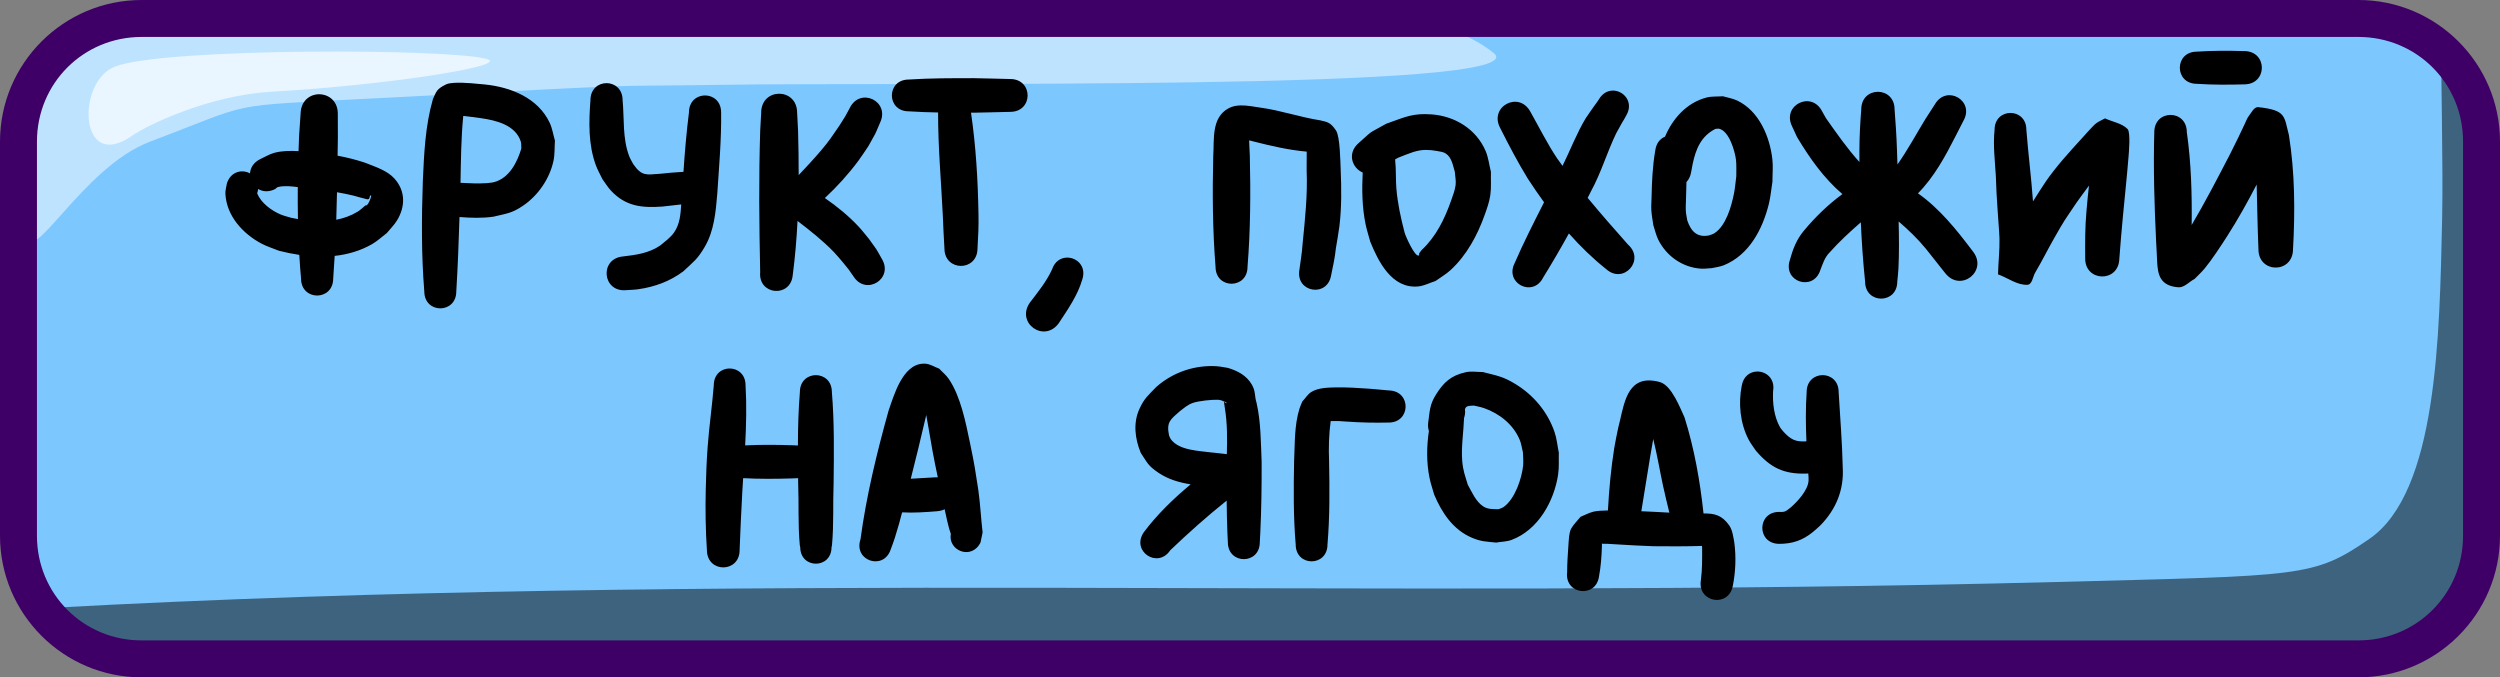 <svg xmlns="http://www.w3.org/2000/svg" xml:space="preserve" id="svg10" viewBox="0 0 203 55" height="55" width="203" version="1.1"><rect x="0" y="0" width="203" height="55" fill="#808080" stroke="none"/><defs id="defs10"></defs><g transform="translate(-253,-243.5)" style="display:inline" id="layer11"><g style="display:inline" id="layer1"><g style="display:inline" transform="translate(229.5,70)" id="g10"><path id="path6" d="m 35.5,175 h 180 c 5.54,0 10,4.46 10,10 v 32 c 0,5.54 -4.46,10 -10,10 h -180 c -5.54,0 -10,-4.46 -10,-10 v -32 c 0,-5.54 4.46,-10 10,-10 z" style="baseline-shift:baseline;display:inline;overflow:visible;vector-effect:none;fill:#7dc7ff;fill-opacity:1;stroke:none;stroke-width:2;stroke-dasharray:none;stroke-opacity:1;enable-background:accumulate;stop-color:#000000"></path><path d="m 221.73,177.166 c -0.042,1.617 0.164,9.919 0.072,14.051 -0.213,9.578 -0.38,22.238 -5.91,26.041 -4.557,3.133 -5.349,2.975 -25.436,3.5 C 134.123,222.229 82.819,219.839 27.395,222.871 29.208,225.376 32.158,227 35.5,227 h 180 c 5.54,0 10,-4.46 10,-10 v -29.215 c -0.834,-5.373 -1.789,-8.078 -2.523,-9.439 -0.381,-0.428 -0.798,-0.823 -1.246,-1.18 z" style="baseline-shift:baseline;display:inline;overflow:visible;vector-effect:none;fill:#000000;fill-opacity:0.501;stroke:none;stroke-width:2;stroke-dasharray:none;stroke-opacity:1;enable-background:accumulate;stop-color:#000000" id="path7"></path><path d="m 35.5,175 c -5.54,0 -10,4.46 -10,10 v 6.775 l 0.064,0.629 c 0.341,3.319 4.509,-5.291 10.127,-7.408 8.686,-3.273 5.718,-2.852 18.01,-3.5 25.073,-1.322 17.85,-0.936 27.959,-1.104 15.225,-0.253 67.027,0.56 63.123,-2.592 -1.62,-1.308 -3.957,-2.2 -6.648,-2.801 z" style="baseline-shift:baseline;display:inline;overflow:visible;vector-effect:none;fill:#ffffff;fill-opacity:0.502;stroke:none;stroke-width:2;stroke-dasharray:none;stroke-opacity:1;enable-background:accumulate;stop-color:#000000" id="path8"></path><path id="path9" d="m 32.831,178.909 c 4.006,-1.551 27.501,-1.479 30.251,-0.604 1.772,0.564 -8.352,2.122 -17.544,2.643 -5.046,0.286 -10.056,2.693 -11.332,3.585 -4.308,3.014 -4.521,-4.407 -1.375,-5.625 z" style="fill:#ffffff;fill-opacity:0.666;fill-rule:nonzero;stroke:none;stroke-width:3;stroke-dasharray:none;stroke-opacity:1"></path><path d="m 215,173.5 c 6.345,0 11.5,5.155 11.5,11.5 v 32 c 0,6.345 -5.155,11.5 -11.5,11.5 H 35 c -6.345,0 -11.5,-5.155 -11.5,-11.5 v -32 c 0,-6.345 5.155,-11.5 11.5,-11.5 z m 0,3 H 35 c -4.735,0 -8.5,3.765 -8.5,8.5 v 32 c 0,4.735 3.765,8.5 8.5,8.5 h 180 c 4.735,0 8.5,-3.765 8.5,-8.5 v -32 c 0,-4.735 -3.765,-8.5 -8.5,-8.5 z" style="baseline-shift:baseline;display:inline;overflow:visible;vector-effect:none;fill:#3e0066;fill-opacity:1;stroke:none;stroke-width:2;stroke-dasharray:none;stroke-opacity:1;enable-background:accumulate;stop-color:#000000" id="path10"></path></g></g><g style="display:inline" id="layer3"><g style="display:inline" id="g258"><g style="display:inline" id="g252"><path d="m 435.229,247.648 c -1.281,-0.035 -2.563,-0.042 -3.842,0.045 -1.847,0 -1.847,2.613 0,2.613 1.279,0.087 2.561,0.08 3.842,0.045 1.911,0 1.911,-2.703 0,-2.703 z m -103.158,2.199 c -1.76,0.001 -3.525,-0.003 -5.281,0.111 -1.827,0 -1.827,2.582 0,2.582 0.793,0.052 1.588,0.079 2.383,0.094 -0.007,2.792 0.247,5.579 0.383,8.367 0.031,0.888 0.081,1.775 0.131,2.662 -0.009,1.898 2.677,1.91 2.686,0.012 0.058,-0.922 0.101,-1.845 0.08,-2.77 -0.048,-2.762 -0.206,-5.518 -0.607,-8.254 0.075,4e-5 0.152,-5e-5 0.227,0 0.985,-0.014 1.968,-0.049 2.953,-0.068 1.888,0 1.888,-2.668 0,-2.668 -0.985,-0.019 -1.968,-0.054 -2.953,-0.068 z m -42.203,0.379 c -0.273,0.018 -0.504,0.057 -0.652,0.129 -0.78,0.379 -0.787,0.589 -1.066,1.201 -0.624,2.175 -0.719,4.446 -0.818,6.695 -0.1,2.972 -0.121,5.943 0.121,8.91 0,1.837 2.598,1.837 2.598,0 0.124,-2.011 0.197,-4.025 0.26,-6.039 0.917,0.072 1.836,0.105 2.754,-0.027 1.074,-0.264 1.49,-0.263 2.422,-0.902 1.215,-0.833 2.139,-2.176 2.453,-3.621 0.118,-0.54 0.081,-1.103 0.121,-1.654 -0.143,-0.484 -0.212,-0.995 -0.428,-1.451 -0.955,-2.026 -3.17,-2.893 -5.252,-3.107 -0.494,-0.044 -1.693,-0.186 -2.512,-0.133 z m 12.383,0.025 c -0.653,0 -1.307,0.461 -1.307,1.385 -0.134,1.766 -0.183,3.603 0.443,5.293 0.144,0.389 0.355,0.749 0.533,1.123 0.224,0.303 0.417,0.631 0.672,0.908 1.201,1.303 2.529,1.429 4.182,1.314 0.514,-0.055 1.027,-0.117 1.541,-0.174 -0.049,0.802 -0.119,1.623 -0.582,2.277 -0.304,0.43 -0.73,0.73 -1.129,1.061 -0.904,0.617 -1.957,0.763 -3.016,0.885 -1.935,0.176 -1.685,2.914 0.25,2.738 0.334,-0.025 0.67,-0.028 1.002,-0.076 1.333,-0.194 2.561,-0.64 3.646,-1.453 0.85,-0.804 1.131,-0.956 1.73,-1.971 0.772,-1.306 0.903,-2.856 1.027,-4.33 0.142,-2.197 0.342,-4.392 0.312,-6.596 0,-1.847 -2.613,-1.847 -2.613,0 -0.203,1.6 -0.337,3.21 -0.445,4.82 -0.006,4e-4 -0.012,-4.5e-4 -0.018,0 -0.631,0.032 -1.26,0.088 -1.889,0.156 -1.114,0.074 -1.466,0.22 -2.17,-0.783 -0.11,-0.215 -0.244,-0.42 -0.33,-0.646 -0.553,-1.452 -0.393,-3.032 -0.535,-4.547 0,-0.923 -0.654,-1.385 -1.307,-1.385 z m 81.689,0.605 c -0.407,0.009 -0.823,0.221 -1.111,0.713 -0.18,0.275 -0.067,0.109 -0.348,0.492 -0.144,0.205 -0.654,0.928 -0.721,1.039 -0.737,1.229 -1.248,2.582 -1.883,3.867 -0.144,-0.194 -0.285,-0.391 -0.426,-0.588 -0.815,-1.215 -1.46,-2.528 -2.18,-3.799 -0.928,-1.737 -3.385,-0.425 -2.457,1.312 0.703,1.399 1.43,2.785 2.248,4.121 0.424,0.647 0.86,1.287 1.314,1.912 -0.831,1.635 -1.664,3.271 -2.393,4.953 -0.82,1.64 1.5,2.801 2.32,1.16 0.728,-1.177 1.424,-2.372 2.092,-3.582 0.926,1.046 1.929,2.024 3.033,2.902 1.41,1.253 3.182,-0.741 1.771,-1.994 -1.111,-1.251 -2.215,-2.508 -3.279,-3.797 0.09,-0.179 0.18,-0.358 0.27,-0.537 0.825,-1.508 1.303,-3.171 2.049,-4.713 0.017,-0.035 0.452,-0.818 0.477,-0.861 0.226,-0.371 0.112,-0.175 0.338,-0.584 0.634,-1.082 -0.22,-2.038 -1.115,-2.018 z m 21.545,0.098 c -0.676,6e-5 -1.352,0.478 -1.352,1.434 -0.085,1.101 -0.147,2.202 -0.15,3.307 -5.4e-4,0.319 6.5e-4,0.639 0.002,0.959 -1,-1.101 -1.853,-2.339 -2.713,-3.551 -0.103,-0.184 -0.208,-0.367 -0.311,-0.551 -0.863,-1.725 -3.302,-0.506 -2.439,1.219 0.132,0.286 0.264,0.573 0.396,0.859 1.015,1.695 2.181,3.349 3.684,4.631 -1.16,0.85 -2.198,1.857 -3.119,2.963 -0.599,0.703 -0.916,1.532 -1.152,2.408 -0.574,1.749 1.901,2.56 2.475,0.811 0.201,-0.516 0.35,-1.032 0.756,-1.441 0.78,-0.882 1.651,-1.675 2.535,-2.451 0.072,1.607 0.182,3.212 0.348,4.812 0,1.847 2.613,1.847 2.613,0 0.031,-0.345 0.077,-0.689 0.094,-1.035 0.063,-1.28 0.046,-2.562 0.018,-3.844 0.791,0.685 1.533,1.39 2.201,2.203 0.539,0.656 1.044,1.34 1.582,1.996 1.25,1.588 3.496,-0.179 2.246,-1.768 -1.309,-1.734 -2.681,-3.462 -4.461,-4.717 1.307,-1.316 2.224,-3.011 3.061,-4.656 0.441,-0.872 0.231,-0.464 0.627,-1.227 0.948,-1.636 -1.367,-2.978 -2.314,-1.342 -0.474,0.738 -0.218,0.342 -0.771,1.195 -0.743,1.213 -1.441,2.517 -2.268,3.686 -0.009,-0.267 -0.023,-0.649 -0.041,-1.207 -0.035,-1.089 -0.108,-2.176 -0.193,-3.262 -9e-5,-0.955 -0.676,-1.432 -1.352,-1.432 z m -89.219,0.156 c -0.729,-3e-5 -1.459,0.515 -1.459,1.547 -0.026,0.479 -0.052,0.958 -0.078,1.438 -0.125,3.834 -0.084,7.669 -0.002,11.504 -0.17,1.869 2.473,2.109 2.643,0.24 0.191,-1.46 0.315,-2.928 0.389,-4.398 1.03,0.79 2.051,1.59 2.955,2.529 0.243,0.252 0.461,0.526 0.691,0.789 0.676,0.838 0.386,0.445 0.887,1.168 1.005,1.629 3.31,0.207 2.305,-1.422 -0.59,-1.039 -0.254,-0.503 -1.029,-1.594 -0.286,-0.341 -0.553,-0.697 -0.857,-1.021 -0.822,-0.876 -1.748,-1.632 -2.732,-2.309 0.999,-0.933 1.924,-1.95 2.734,-3.043 0.283,-0.382 0.536,-0.787 0.805,-1.18 0.728,-1.315 0.419,-0.678 0.945,-1.9 0.83,-1.746 -1.638,-2.92 -2.469,-1.174 -0.484,0.897 -0.205,0.412 -0.855,1.445 -0.598,0.869 -0.785,1.186 -1.475,1.996 -0.582,0.684 -1.195,1.34 -1.812,1.994 0.003,-1.206 -0.017,-2.411 -0.049,-3.615 -0.026,-0.482 -0.051,-0.965 -0.076,-1.447 4e-5,-1.031 -0.73,-1.547 -1.459,-1.547 z m -37.295,0.043 c -0.756,-0.024 -1.528,0.485 -1.562,1.555 -0.041,0.607 -0.083,1.215 -0.123,1.822 -0.017,0.414 -0.031,0.828 -0.045,1.242 -0.66,-0.036 -1.358,-0.031 -1.973,0.139 -0.397,0.109 -0.753,0.336 -1.129,0.504 -0.56,0.276 -0.812,0.718 -0.838,1.162 -0.639,-0.342 -1.551,-0.169 -1.875,0.803 -0.042,0.286 -0.14,0.569 -0.125,0.857 0.093,1.798 1.419,3.245 2.945,4.051 0.449,0.237 0.938,0.383 1.408,0.574 0.54,0.137 1.091,0.252 1.648,0.334 0.037,0.639 0.084,1.278 0.141,1.916 0,1.847 2.613,1.847 2.613,0 0.046,-0.611 0.085,-1.222 0.119,-1.834 1.054,-0.114 2.082,-0.409 3.037,-0.955 0.433,-0.248 0.797,-0.599 1.195,-0.898 0.273,-0.336 0.593,-0.641 0.82,-1.01 0.686,-1.112 0.719,-2.383 -0.188,-3.406 -0.598,-0.675 -1.601,-0.974 -2.389,-1.295 -0.733,-0.245 -1.482,-0.431 -2.238,-0.572 0.008,-0.508 0.016,-1.014 0.023,-1.521 -0.002,-0.604 -0.004,-1.21 -0.006,-1.814 0.034,-1.069 -0.705,-1.628 -1.461,-1.652 z m 113.939,0.164 c -0.446,0.034 -0.905,-0.01 -1.338,0.102 -1.601,0.411 -2.753,1.703 -3.373,3.178 -0.396,0.162 -0.718,0.531 -0.793,1.127 -0.22,1.257 -0.273,2.537 -0.301,3.811 -0.008,0.352 -0.038,0.703 -0.016,1.055 0.026,0.402 0.107,0.798 0.16,1.197 0.136,0.397 0.219,0.816 0.408,1.191 0.667,1.324 1.959,2.231 3.443,2.336 0.299,0.021 0.599,-0.028 0.898,-0.041 0.325,-0.079 0.665,-0.108 0.975,-0.234 2.056,-0.839 3.143,-2.916 3.654,-4.969 0.148,-0.596 0.197,-1.214 0.295,-1.82 -0.002,-0.605 0.062,-1.213 -0.006,-1.814 -0.207,-1.843 -1.085,-3.934 -2.863,-4.775 -0.36,-0.17 -0.763,-0.228 -1.145,-0.342 z m -39.178,0.742 c -0.335,0.008 -0.662,0.069 -0.957,0.225 -1.436,0.757 -1.169,2.555 -1.26,3.867 -0.07,3.003 -0.055,6.014 0.186,9.01 0,1.837 2.598,1.837 2.598,0 0.241,-2.996 0.256,-6.007 0.186,-9.01 -0.019,-0.409 -0.034,-0.818 -0.057,-1.227 -4e-4,-0.007 -0.002,-0.016 -0.002,-0.023 0.123,0.028 0.251,0.049 0.367,0.088 1.416,0.36 2.854,0.695 4.312,0.824 -0.005,0.51 -0.002,1.019 -0.006,1.529 0.084,1.998 -0.133,3.979 -0.33,5.963 -0.044,0.711 -0.168,1.415 -0.26,2.121 -0.305,1.823 2.273,2.255 2.578,0.432 0.15,-0.725 0.311,-1.451 0.385,-2.189 0.075,-0.446 0.235,-1.377 0.285,-1.785 0.188,-1.528 0.169,-3.064 0.107,-4.6 -0.03,-0.611 -0.045,-2.692 -0.381,-3.189 -0.46,-0.682 -0.702,-0.681 -1.281,-0.824 -1.629,-0.249 -3.2,-0.808 -4.836,-1.029 -0.497,-0.067 -1.077,-0.196 -1.635,-0.182 z m 82.578,0.141 c -0.297,0.021 -0.486,0.434 -0.682,0.68 -0.171,0.215 -0.257,0.486 -0.379,0.732 -0.171,0.347 -0.332,0.699 -0.498,1.049 -0.233,0.469 -0.466,0.939 -0.699,1.408 -0.992,1.911 -1.99,3.837 -3.088,5.697 0.03,-2.517 -0.038,-5.04 -0.395,-7.535 0,-1.867 -2.641,-1.867 -2.641,0 -0.084,2.941 0.005,5.882 0.146,8.82 0.017,0.318 0.034,0.637 0.051,0.955 0.012,0.238 0.021,0.477 0.033,0.715 0.054,1.047 0.206,1.982 1.707,2.107 0.497,0.042 0.891,-0.451 1.336,-0.678 0.274,-0.285 0.57,-0.551 0.822,-0.855 0.569,-0.686 1.364,-1.901 1.832,-2.633 0.871,-1.362 1.647,-2.751 2.385,-4.178 0.044,1.748 0.072,3.497 0.145,5.244 -0.015,1.984 2.791,2.006 2.807,0.021 0.173,-3.095 0.155,-6.22 -0.334,-9.287 -0.406,-1.519 -0.188,-2.012 -2.488,-2.262 -0.021,-0.002 -0.041,-0.003 -0.06,-0.002 z M 416.25,252.67 c -0.646,0 -1.291,0.456 -1.291,1.369 -0.132,1.246 0.029,2.499 0.102,3.742 0.078,1.897 0.029,0.952 0.148,2.838 0.029,0.407 0.059,0.814 0.086,1.221 0.023,0.343 0.054,0.684 0.062,1.027 0.023,0.97 -0.097,1.942 -0.117,2.912 0.795,0.282 1.542,0.884 2.385,0.846 0.39,-0.018 0.433,-0.648 0.631,-0.984 0.534,-0.908 1.003,-1.852 1.525,-2.768 0.942,-1.652 0.767,-1.329 1.834,-2.918 0.318,-0.435 0.626,-0.878 0.953,-1.307 0.008,-0.011 0.027,-0.035 0.057,-0.072 -0.079,0.623 -0.111,1.074 -0.209,2.115 -0.109,1.247 -0.112,2.498 -0.098,3.748 -0.058,1.959 2.713,2.041 2.771,0.082 0.088,-1.185 0.189,-2.368 0.301,-3.551 0.147,-1.572 0.318,-3.143 0.445,-4.717 0.023,-0.279 0.181,-2.013 -0.074,-2.273 -0.474,-0.483 -1.223,-0.578 -1.834,-0.867 -0.239,0.132 -0.497,0.235 -0.717,0.396 -0.239,0.176 -1.007,1.051 -1.152,1.211 -1.041,1.142 -2.089,2.281 -2.967,3.559 -0.346,0.526 -0.685,1.048 -1.012,1.576 -0.139,-1.943 -0.387,-3.874 -0.539,-5.816 0,-0.913 -0.645,-1.369 -1.291,-1.369 z m -47.547,0.096 c -1.223,-0.002 -1.876,0.342 -3.141,0.781 -1.651,0.935 -0.915,0.403 -2.234,1.562 -0.977,0.846 -0.524,2.044 0.322,2.4 -0.067,1.4 -0.049,2.805 0.232,4.186 0.098,0.482 0.254,0.949 0.381,1.424 0.656,1.619 1.754,3.835 3.885,3.641 0.492,-0.045 0.943,-0.294 1.414,-0.441 0.407,-0.295 0.851,-0.545 1.221,-0.885 1.308,-1.202 2.18,-2.821 2.771,-4.475 0.187,-0.524 0.379,-1.055 0.459,-1.605 0.091,-0.625 0.034,-1.263 0.051,-1.895 -0.143,-0.564 -0.2,-1.156 -0.428,-1.691 -0.753,-1.772 -2.478,-2.835 -4.371,-2.979 -0.201,-0.015 -0.388,-0.023 -0.562,-0.023 z m -78.086,0.146 c 1.087,0.14 0.77,0.09 0.553,0.059 0.141,0.02 0.415,0.059 0.898,0.127 1.199,0.172 2.792,0.551 3.217,1.889 0.058,0.182 0.031,0.381 0.047,0.572 -0.333,1.124 -0.975,2.395 -2.207,2.729 -0.205,0.056 -0.422,0.057 -0.633,0.086 -0.7,0.044 -1.4,0.008 -2.1,-0.029 0.037,-1.811 0.046,-3.628 0.225,-5.432 z m 101.904,1.033 c 0.024,4.9e-4 0.048,0.002 0.072,0.008 0.828,0.2 1.284,1.846 1.367,2.514 0.055,0.445 0.018,0.895 0.027,1.344 -0.062,0.462 -0.095,0.931 -0.186,1.389 -0.199,1.008 -0.642,2.634 -1.594,3.238 -0.129,0.082 -0.283,0.117 -0.424,0.176 -0.973,0.194 -1.469,-0.317 -1.777,-1.217 -0.039,-0.254 -0.102,-0.505 -0.117,-0.762 -0.019,-0.34 0.008,-0.681 0.016,-1.021 0.01,-0.445 0.023,-0.888 0.035,-1.332 0.189,-0.198 0.329,-0.473 0.385,-0.83 0.039,-0.209 0.078,-0.418 0.117,-0.627 0.253,-1.214 0.683,-2.276 1.857,-2.861 0.074,-0.002 0.147,-0.019 0.221,-0.018 z m -38.107,0.027 h 0.002 c -2.4e-4,8.5e-4 -0.002,0.002 -0.004,0.006 -0.013,0.027 -0.023,0.055 -0.035,0.082 0.009,-0.031 0.028,-0.069 0.035,-0.082 7.9e-4,-0.001 10e-4,-0.005 0.002,-0.006 z m 14.398,1.703 c 0.261,-10e-4 0.548,0.026 0.885,0.088 0.241,0.044 0.503,0.07 0.707,0.207 0.491,0.329 0.578,1.004 0.73,1.496 0.02,0.357 0.108,0.716 0.06,1.07 -0.059,0.44 -0.228,0.86 -0.375,1.279 -0.515,1.469 -1.224,2.912 -2.377,3.984 -0.069,0.093 -0.152,0.175 -0.205,0.277 -0.024,0.047 0.024,0.128 -0.019,0.158 -0.313,0.221 -1.136,-1.665 -1.166,-1.854 -0.308,-1.186 -0.569,-2.368 -0.668,-3.594 -0.045,-0.558 -0.025,-1.119 -0.053,-1.678 -0.01,-0.191 -0.027,-0.382 -0.041,-0.572 0,-0.033 -2.7e-4,-0.066 -0.002,-0.098 0.078,-0.041 0.167,-0.087 0.27,-0.143 0.923,-0.356 1.47,-0.619 2.254,-0.623 z m -92.439,2.943 c 0.27,0.009 0.541,0.042 0.805,0.074 -0.007,0.866 -0.003,1.732 0.014,2.598 -0.182,-0.031 -0.362,-0.067 -0.541,-0.104 -0.296,-0.094 -0.604,-0.157 -0.889,-0.281 -0.751,-0.326 -1.566,-0.928 -1.881,-1.707 0.041,-0.123 0.068,-0.24 0.08,-0.354 0.362,0.222 0.845,0.272 1.379,0.01 0.079,-0.056 0.142,-0.145 0.236,-0.168 0.258,-0.062 0.527,-0.077 0.797,-0.068 z m 3.99,0.492 c 0.452,0.078 0.903,0.17 1.35,0.277 0.296,0.08 0.588,0.172 0.887,0.24 0.111,0.025 0.235,0.087 0.338,0.039 0.081,-0.038 0.054,-0.176 0.107,-0.248 0.029,-0.039 0.051,-0.061 0.066,-0.068 0.002,-8.3e-4 0.006,-0.002 0.008,-0.002 h 0.002 0.002 0.002 v 0.002 h 0.002 l 0.002,0.002 0.002,0.002 c 5.2e-4,7.8e-4 0.003,0.005 0.004,0.006 0.04,0.11 -0.272,0.935 -0.453,0.814 -0.215,0.171 -0.41,0.373 -0.645,0.516 -0.548,0.333 -1.131,0.538 -1.732,0.652 0.024,-0.744 0.043,-1.488 0.059,-2.232 z m 59.246,5.307 c -0.486,0.019 -0.967,0.312 -1.184,0.963 -0.456,0.988 -1.137,1.828 -1.795,2.686 -1.174,1.664 1.179,3.324 2.354,1.66 0.731,-1.12 1.517,-2.227 1.896,-3.527 0.362,-1.085 -0.462,-1.813 -1.271,-1.781 z m 91.23,0.744 c 0.002,0.002 0.004,0.004 0.006,0.006 h 0.002 c 4.5e-4,6.8e-4 0.002,0.005 0.002,0.006 l 0.002,0.002 c 0.004,0.019 -0.006,0.057 -0.012,0.068 l -0.002,0.002 h -0.002 v -0.002 -0.002 c 10e-4,-0.027 0.002,-0.053 0.004,-0.08 z M 327.967,273.029 c -1.692,0.058 -2.391,2.614 -2.814,3.812 -0.959,3.439 -1.804,6.916 -2.283,10.459 -0.579,1.736 1.876,2.555 2.455,0.818 0.11,-0.308 0.231,-0.612 0.33,-0.924 0.258,-0.81 0.421,-1.414 0.596,-2.09 0.943,0.051 1.884,-0.015 2.826,-0.09 0.243,-0.017 0.452,-0.074 0.629,-0.162 0.116,0.55 0.231,1.099 0.385,1.641 0.034,0.118 0.078,0.238 0.117,0.359 -0.252,1.368 1.698,2.158 2.412,0.693 0.056,-0.271 0.112,-0.542 0.168,-0.812 -0.135,-1.147 -0.187,-2.299 -0.348,-3.443 -0.282,-1.797 -0.281,-1.929 -0.672,-3.801 -0.342,-1.639 -0.757,-3.804 -1.73,-5.223 -0.215,-0.313 -0.518,-0.555 -0.777,-0.832 -0.376,-0.135 -0.729,-0.38 -1.127,-0.404 -0.057,-0.003 -0.111,-0.004 -0.166,-0.002 z m 23.109,0.203 c -1.554,0.067 -3.042,0.668 -4.207,1.707 -0.641,0.677 -0.941,0.884 -1.342,1.752 -0.536,1.161 -0.366,2.445 0.104,3.586 0.552,0.826 0.579,1.031 1.438,1.613 0.783,0.531 1.687,0.792 2.611,0.939 -1.402,1.17 -2.726,2.446 -3.818,3.908 -1.02,1.53 1.144,2.973 2.164,1.443 1.47,-1.402 2.981,-2.754 4.568,-4.021 0.003,-0.003 0.006,-0.005 0.01,-0.008 0.009,0.87 0.026,1.74 0.06,2.609 0.027,0.549 0.014,0.292 0.037,0.766 -0.002,1.834 2.591,1.839 2.594,0.004 0.025,-0.469 0.011,-0.215 0.041,-0.76 0.09,-1.913 0.115,-3.83 0.109,-5.744 -0.068,-1.613 -0.056,-3.248 -0.416,-4.83 -0.178,-0.562 -0.054,-0.91 -0.385,-1.475 -0.435,-0.743 -1.153,-1.114 -1.949,-1.35 -0.317,-0.045 -0.63,-0.119 -0.949,-0.137 -0.224,-0.012 -0.448,-0.013 -0.67,-0.004 z m -38.826,0.188 c -0.646,0 -1.291,0.456 -1.291,1.369 -0.133,1.667 -0.375,3.322 -0.498,4.99 -0.104,1.409 -0.111,2.072 -0.154,3.461 -0.04,1.648 -0.014,3.297 0.094,4.941 0.024,1.877 2.68,1.844 2.656,-0.033 0.067,-1.591 0.13,-3.183 0.221,-4.773 0.021,-0.349 0.044,-0.699 0.066,-1.049 1.322,0.072 2.646,0.063 3.969,0.021 0.337,-0.015 0.416,-0.018 0.494,-0.021 10e-4,0.123 0.002,0.245 0.004,0.367 0.065,1.692 -0.025,3.4 0.133,5.088 0.012,0.048 0.023,0.095 0.035,0.143 0,1.797 2.543,1.797 2.543,0 0.012,-0.048 0.023,-0.095 0.035,-0.143 0.157,-1.688 0.068,-3.396 0.133,-5.088 0.028,-2.452 0.062,-4.909 -0.141,-7.355 0,-1.837 -2.598,-1.837 -2.598,0 -0.119,1.442 -0.156,2.889 -0.16,4.336 -0.074,-0.003 -0.165,-0.008 -0.479,-0.021 -1.268,-0.04 -2.537,-0.051 -3.805,0.012 0.087,-1.626 0.129,-3.253 0.033,-4.875 0,-0.913 -0.645,-1.369 -1.291,-1.369 z m 83.436,0.248 c -0.565,0.007 -1.126,0.369 -1.258,1.158 -0.284,1.436 -0.128,3.038 0.551,4.355 0.166,0.322 0.396,0.606 0.594,0.91 1.204,1.412 2.278,1.909 4.102,1.867 0.052,-0.005 0.104,-0.01 0.156,-0.016 0.019,0.193 0.035,0.387 0.025,0.58 -0.038,0.77 -0.89,1.697 -1.436,2.17 -0.399,0.317 -0.47,0.402 -0.926,0.375 -1.834,-0.026 -1.871,2.568 -0.037,2.594 1.071,-0.002 1.897,-0.271 2.74,-0.953 0.216,-0.192 0.448,-0.37 0.648,-0.578 1.25,-1.296 1.892,-2.862 1.785,-4.668 -0.043,-2.047 -0.214,-4.083 -0.332,-6.125 0,-1.837 -2.598,-1.837 -2.598,0 -0.091,1.33 -0.074,2.663 -0.019,3.994 -0.032,0.003 -0.064,0.005 -0.096,0.008 -0.806,0.045 -1.212,-0.175 -1.77,-0.793 -0.097,-0.124 -0.213,-0.235 -0.289,-0.373 -0.481,-0.87 -0.6,-1.948 -0.551,-2.922 0.169,-1.014 -0.564,-1.593 -1.291,-1.584 z m -23.336,0.012 c -0.115,0.006 -0.229,0.019 -0.342,0.045 -1.189,0.271 -1.774,0.805 -2.412,1.82 -0.515,0.819 -0.499,1.357 -0.625,2.262 -0.032,0.261 -0.009,0.493 0.055,0.693 -0.189,1.268 -0.203,2.563 0.055,3.82 0.093,0.453 0.247,0.891 0.371,1.336 0.629,1.487 1.541,2.866 3.084,3.516 0.754,0.317 1.15,0.3 1.947,0.385 0.423,-0.074 0.866,-0.069 1.268,-0.221 2.154,-0.813 3.443,-3.135 3.77,-5.312 0.088,-0.584 0.037,-1.18 0.055,-1.77 -0.116,-0.559 -0.162,-1.138 -0.348,-1.678 -0.564,-1.64 -1.703,-2.993 -3.174,-3.893 -1.044,-0.639 -1.524,-0.68 -2.662,-0.977 -0.346,0.005 -0.697,-0.045 -1.041,-0.027 z m 14.504,0.711 c -1.893,0.036 -2.04,2.331 -2.457,3.85 -0.107,0.546 -0.233,1.089 -0.32,1.639 -0.267,1.674 -0.421,3.373 -0.514,5.068 -0.434,0.006 -0.907,0.03 -1.195,0.104 -0.359,0.092 -0.687,0.276 -1.031,0.414 -0.253,0.32 -0.56,0.605 -0.76,0.961 -0.179,0.319 -0.195,0.971 -0.221,1.33 -0.052,0.731 -0.102,1.462 -0.104,2.195 -0.229,1.833 2.363,2.157 2.592,0.324 0.146,-0.779 0.201,-1.569 0.229,-2.359 0.003,-0.092 0.004,-0.184 0.004,-0.275 0.122,0.03 0.257,0.004 0.385,0.012 0.251,0.016 0.504,0.029 0.756,0.045 1.005,0.061 2.007,0.122 3.014,0.154 1.322,0.015 2.643,0.018 3.965,-0.023 0.007,0.045 0.014,0.087 0.016,0.119 0.003,0.888 0.015,1.773 -0.1,2.654 -0.307,1.837 2.29,2.271 2.598,0.434 0.222,-1.148 0.268,-2.307 0.117,-3.471 -0.083,-0.449 -0.144,-1.022 -0.42,-1.41 -0.598,-0.839 -1.186,-0.968 -2.082,-0.965 -0.283,-2.636 -0.749,-5.275 -1.545,-7.805 -0.338,-0.706 -1.028,-2.594 -2.002,-2.863 -0.348,-0.096 -0.653,-0.136 -0.924,-0.131 z m -25.42,0.566 c -0.617,0.013 -1.401,0.027 -1.951,0.369 -0.303,0.188 -0.491,0.518 -0.736,0.777 -0.074,0.187 -0.162,0.367 -0.223,0.559 -0.437,1.381 -0.372,2.876 -0.443,4.303 -0.044,2.249 -0.061,4.502 0.129,6.746 0,1.827 2.582,1.827 2.582,0 0.19,-2.244 0.172,-4.497 0.129,-6.746 -0.044,-1.092 -0.016,-2.193 0.131,-3.277 h 0.631 c 0.202,0.015 0.405,0.028 0.607,0.041 0.99,0.064 0.857,0.053 1.809,0.084 0.537,0.015 1.074,0.008 1.611,-0.002 1.845,0.058 1.927,-2.55 0.082,-2.607 -0.518,-0.044 -1.035,-0.095 -1.553,-0.137 -0.932,-0.065 -1.87,-0.129 -2.805,-0.109 z m -9.547,1.004 c 0.132,0.003 0.259,0.049 0.389,0.074 -0.013,0.002 -0.022,0.006 -0.027,0.008 h -0.002 v 0.002 h -0.002 v 0.002 l 0.002,0.002 v 0.002 l 0.002,0.002 c 0.042,0.029 0.381,0.085 0.346,0.18 l -0.002,0.002 v 0.002 l -0.002,0.002 -0.002,0.002 h -0.002 l -0.002,0.002 h -0.002 c -8.1e-4,7e-5 -0.005,10e-6 -0.006,0 h -0.002 c -0.053,-0.01 -0.19,-0.141 -0.189,-0.137 0.013,0.187 0.051,0.373 0.076,0.559 0.2,1.225 0.192,2.473 0.156,3.713 -0.522,-0.068 -1.185,-0.13 -1.266,-0.139 -0.996,-0.135 -2.639,-0.159 -3.291,-1.09 -0.061,-0.087 -0.09,-0.193 -0.135,-0.289 -0.224,-1.09 0.109,-1.295 0.873,-1.965 0.359,-0.272 0.641,-0.538 1.076,-0.682 0.486,-0.161 1.499,-0.265 2.012,-0.252 z m 20.803,0.473 c 0.271,0.069 0.549,0.113 0.812,0.205 1.248,0.436 2.381,1.327 2.898,2.576 0.132,0.319 0.173,0.668 0.26,1.002 0.006,0.364 0.056,0.728 0.018,1.09 -0.112,1.053 -0.66,2.698 -1.574,3.355 -0.123,0.089 -0.277,0.124 -0.416,0.186 -0.424,-0.008 -0.874,0.02 -1.248,-0.227 -0.615,-0.406 -0.906,-1.143 -1.252,-1.754 -0.226,-0.749 -0.391,-1.146 -0.455,-1.93 -0.095,-1.164 0.108,-2.328 0.148,-3.488 0.086,-0.259 0.105,-0.498 0.072,-0.711 0.033,-0.103 0.086,-0.194 0.18,-0.234 0.171,-0.075 0.371,-0.047 0.557,-0.07 z m -44.479,0.766 c 0.181,0.95 0.362,2.122 0.506,2.898 0.14,0.755 0.283,1.457 0.432,2.164 -0.085,-0.006 -0.173,-0.007 -0.266,0 -0.643,0.039 -1.285,0.075 -1.928,0.111 0.405,-1.587 0.793,-3.178 1.162,-4.775 0.031,-0.13 0.062,-0.263 0.094,-0.398 z m 59.031,1.943 c 0.311,1.253 0.523,2.528 0.793,3.789 0.157,0.735 0.34,1.464 0.516,2.195 -0.404,-0.016 -0.808,-0.037 -1.211,-0.066 -0.354,-0.017 -0.71,-0.034 -1.064,-0.049 0.331,-1.955 0.616,-3.917 0.967,-5.869 z m -4.107,7.914 c -0.016,0.058 -0.032,0.117 -0.047,0.176 0.01,-0.057 0.037,-0.147 0.047,-0.176 z" style="fill:#000000;fill-opacity:1;stroke:none;stroke-width:3;stroke-linecap:round;stroke-linejoin:round;paint-order:stroke fill markers" id="path339"></path></g></g></g></g></svg>


